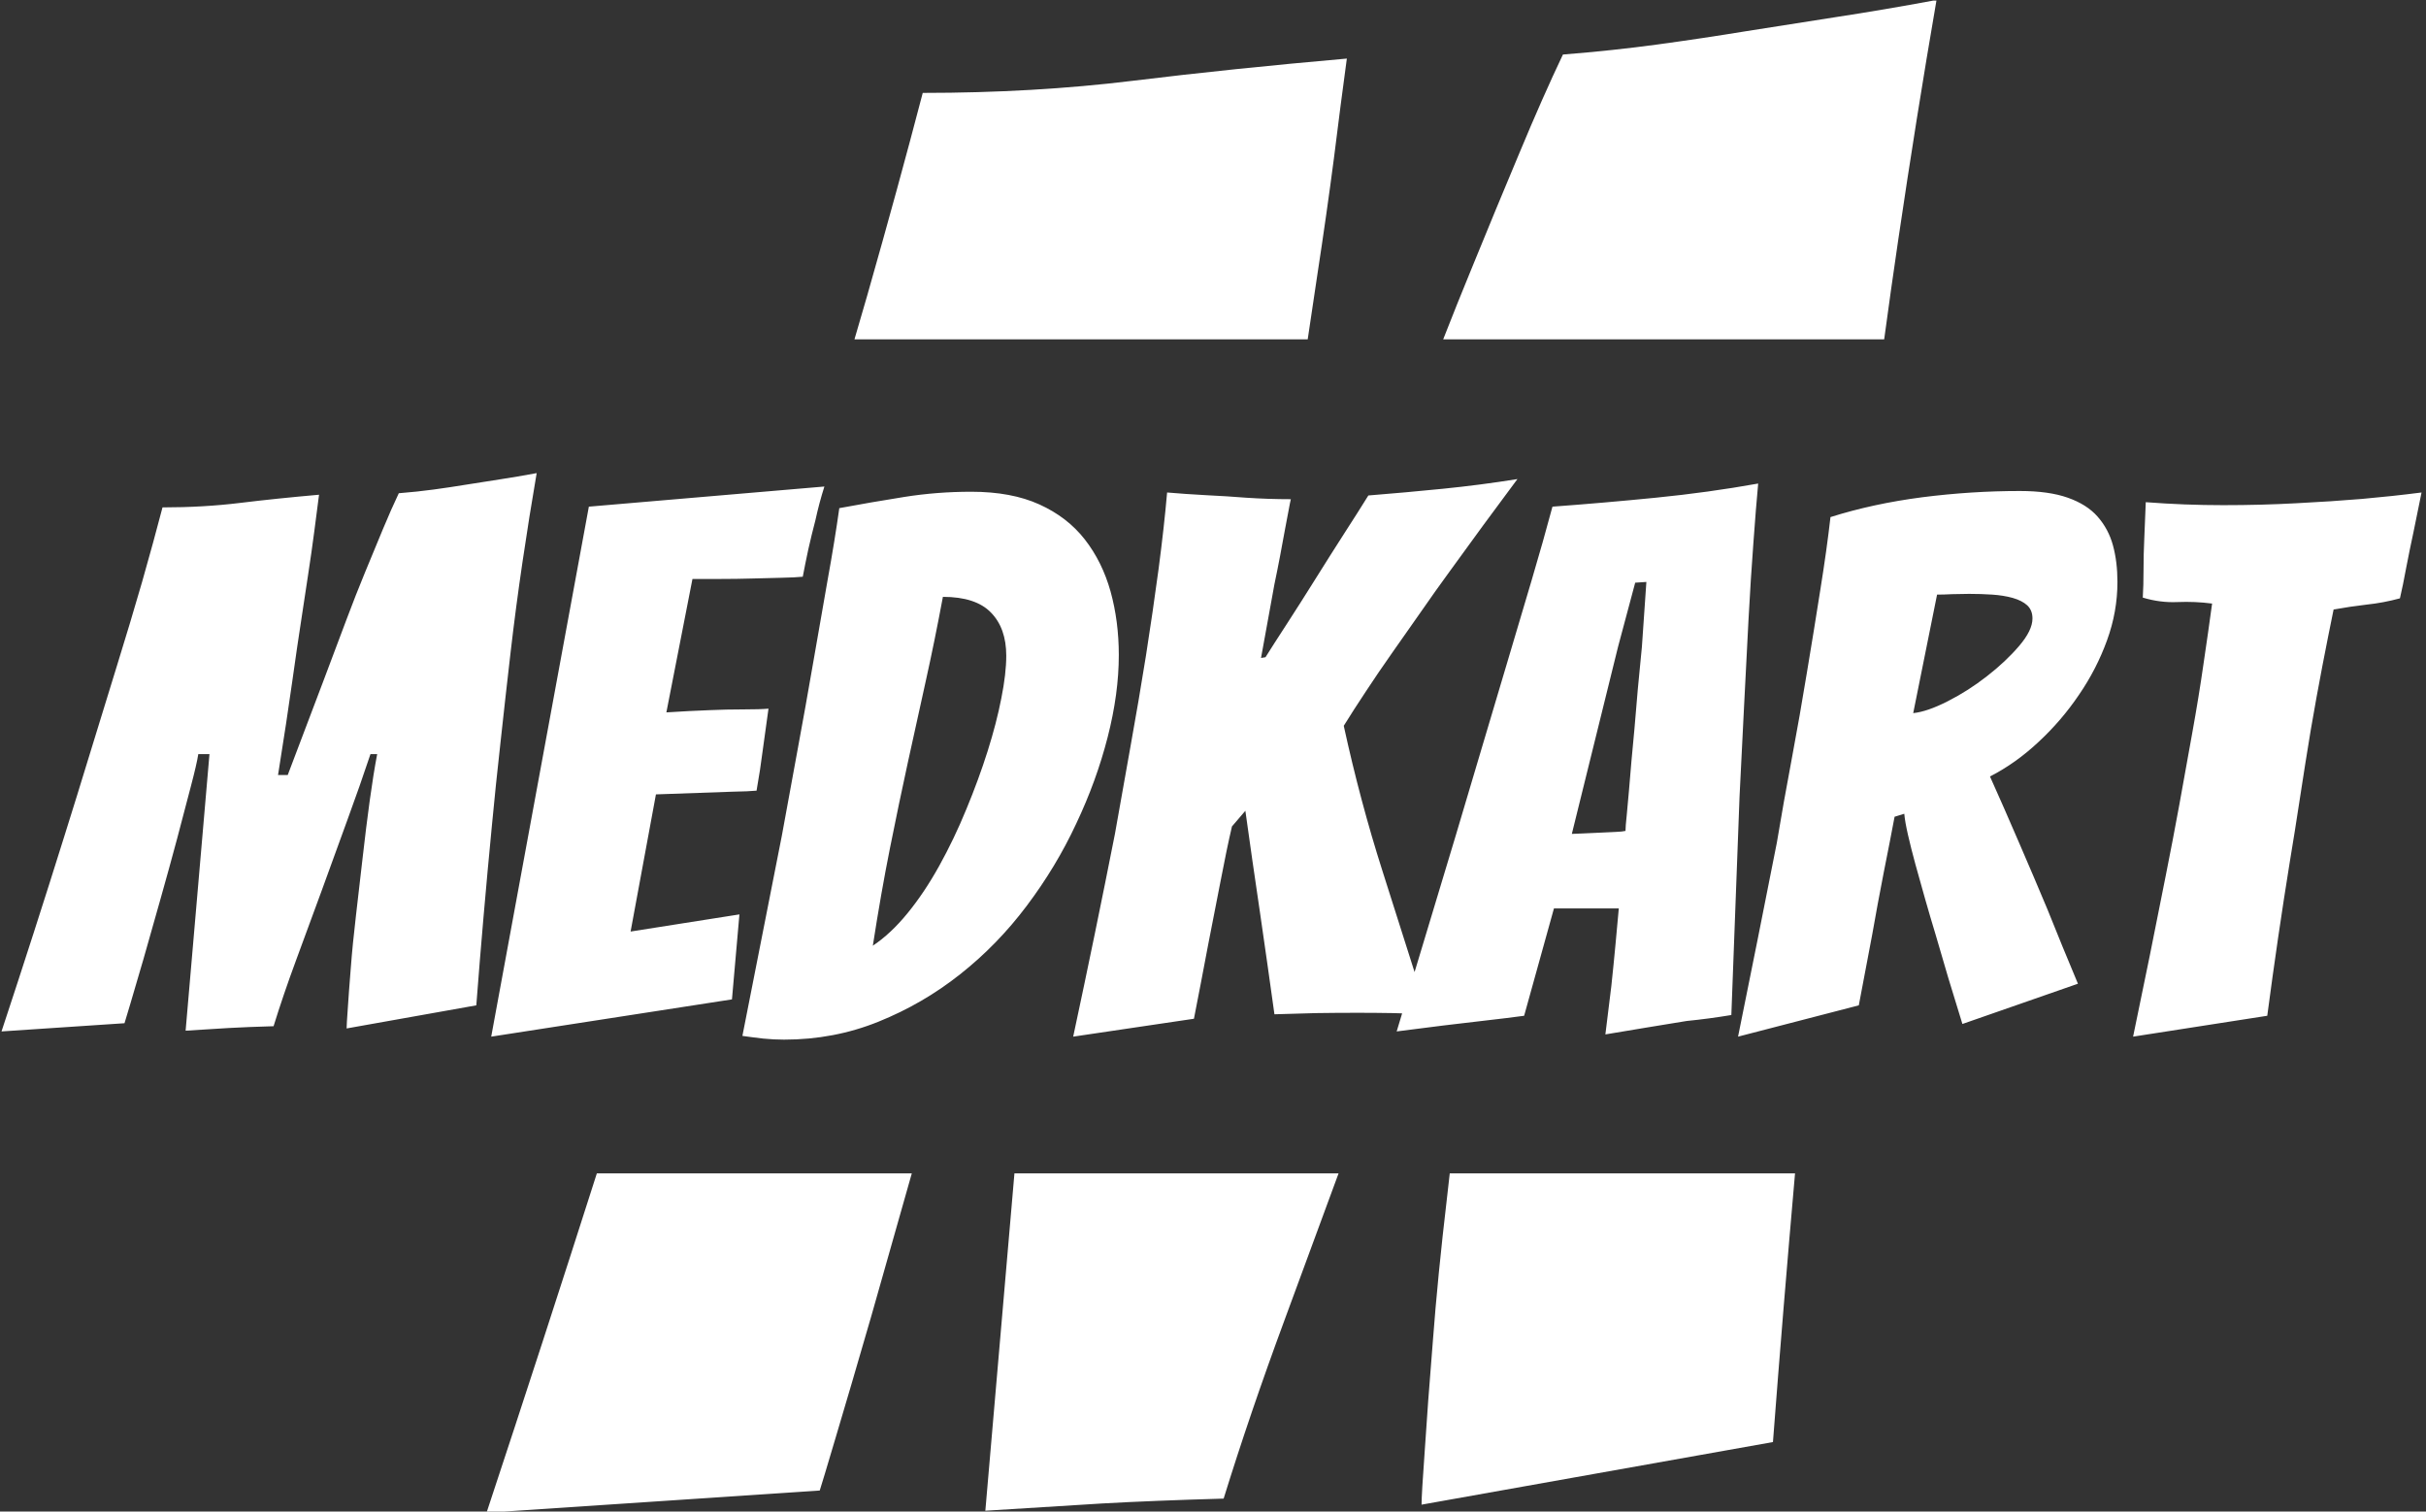 <svg xmlns="http://www.w3.org/2000/svg" version="1.1" xmlns:xlink="http://www.w3.org/1999/xlink" xmlns:svgjs="http://svgjs.dev/svgjs" width="1000" height="623" viewBox="0 0 1000 623"><rect x="0" y="0" width="1000" height="623" fill="#333333" stroke="none"/><g transform="matrix(1,0,0,1,-0.606,0.252)"><svg viewBox="0 0 396 247" data-background-color="#37a7d6" preserveAspectRatio="xMidYMid meet" height="623" width="1000" xmlns="http://www.w3.org/2000/svg" xmlns:xlink="http://www.w3.org/1999/xlink"><g id="tight-bounds" transform="matrix(1,0,0,1,0.24,-0.1)"><svg viewBox="0 0 395.52 247.2" height="247.2" width="395.52"><g><svg></svg></g><g><svg viewBox="0 0 395.52 247.2" height="247.2" width="395.52"><g><g><path xmlns="http://www.w3.org/2000/svg" d="M79.276 247.2c6.19-18.71 12.2-37.196 18.03-55.457l51.471 0c-2.341 8.299-4.539 16.047-6.596 23.245-2.332 8.053-4.269 14.654-5.808 19.802-1.54 5.193-2.42 8.119-2.641 8.78zM141.521 48.186c3.388-11.881 6.403-22.883 9.043-33.004 12.101 0 23.543-0.66 34.324-1.98 10.781-1.32 22.443-2.53 34.985-3.631-0.66 4.841-1.364 10.275-2.113 16.304-0.792 6.073-1.694 12.41-2.706 19.01-0.508 3.463-1.034 6.987-1.578 10.572h-74.072c0.717-2.442 1.422-4.865 2.117-7.271zM240.203 44.027c2.728-6.689 5.369-13.07 7.921-19.142 2.508-6.029 4.863-11.353 7.063-15.974 5.501-0.44 10.671-0.99 15.512-1.65 4.841-0.66 9.681-1.386 14.522-2.178 4.841-0.748 9.747-1.518 14.719-2.311 4.929-0.748 10.363-1.672 16.304-2.772-2.2 12.762-4.291 25.853-6.27 39.275-0.797 5.405-1.559 10.799-2.286 16.182l-72.07 0c1.508-3.858 3.036-7.668 4.585-11.43zM289.511 235.649l-57.427 10.231c0-1.1 0.176-4.07 0.528-8.911 0.308-4.841 0.748-10.781 1.32-17.822 0.528-7.041 1.298-14.852 2.311-23.433 0.149-1.324 0.299-2.647 0.449-3.971l56.427 0c-1.305 14.839-2.507 29.474-3.608 43.906zM209.641 215.846c-3.74 10.121-7.041 19.802-9.901 29.044-7.701 0.22-14.302 0.484-19.802 0.792-5.501 0.352-11.881 0.748-19.142 1.188l4.754-55.127 52.971 0c-3 8.168-5.96 16.203-8.88 24.103z" fill="#ffffff" fill-rule="nonzero" stroke="none" stroke-width="1" stroke-linecap="butt" stroke-linejoin="miter" stroke-miterlimit="10" stroke-dasharray="" stroke-dashoffset="0" font-family="none" font-weight="none" font-size="none" text-anchor="none" style="mix-blend-mode: normal" data-fill-palette-color="tertiary"></path></g></g><g transform="matrix(1,0,0,1,0,77.312)"><svg viewBox="0 0 395.52 92.576" height="92.576" width="395.52"><g><svg viewBox="0 0 395.52 92.576" height="92.576" width="395.52"><g><svg viewBox="0 0 395.52 92.576" height="92.576" width="395.52"><g><svg viewBox="0 0 395.52 92.576" height="92.576" width="395.52"><g id="textblocktransform"><svg viewBox="0 0 395.52 92.576" height="92.576" width="395.52" id="textblock"><g><svg viewBox="0 0 395.52 92.576" height="92.576" width="395.52"><g transform="matrix(1,0,0,1,0,0)"><svg width="395.52" viewBox="-1.5 -37.75 162.34 38" height="92.576" data-palette-color="#ffffff"><path d="M6.75-0.85L-1.5-0.3Q0.7-6.95 2.7-13.35L2.7-13.35Q3.55-16.05 4.45-19 5.35-21.95 6.25-24.85 7.15-27.75 7.93-30.45 8.7-33.15 9.3-35.45L9.3-35.45Q12.05-35.45 14.5-35.75 16.95-36.05 19.8-36.3L19.8-36.3Q19.65-35.2 19.48-33.83 19.3-32.45 19.07-30.95 18.85-29.45 18.6-27.85 18.35-26.25 18-23.75 17.65-21.25 17.05-17.5L17.05-17.5 17.7-17.5Q19.15-21.3 20.1-23.83 21.05-26.35 21.65-27.95 22.25-29.55 22.88-31.08 23.5-32.6 24.08-33.98 24.65-35.35 25.15-36.4L25.15-36.4Q26.4-36.5 27.5-36.65 28.6-36.8 29.7-36.98 30.8-37.15 31.93-37.33 33.05-37.5 34.4-37.75L34.4-37.75Q33.9-34.85 33.45-31.8 33-28.75 32.65-25.73 32.3-22.7 31.98-19.75 31.65-16.8 31.4-14.15L31.4-14.15Q30.8-7.95 30.35-2.05L30.35-2.05 21.65-0.5Q21.65-0.75 21.73-1.85 21.8-2.95 21.93-4.55 22.05-6.15 22.28-8.1 22.5-10.05 22.73-12 22.95-13.95 23.2-15.78 23.45-17.6 23.7-18.9L23.7-18.9 23.25-18.9Q22.55-16.8 21.7-14.48 20.85-12.15 19.98-9.75 19.1-7.35 18.25-5.05 17.4-2.75 16.75-0.65L16.75-0.65Q15-0.6 13.75-0.53 12.5-0.45 10.85-0.35L10.85-0.35 12.45-18.9 11.7-18.9Q11.6-18.25 11.2-16.73 10.8-15.2 10.28-13.23 9.75-11.25 9.15-9.13 8.55-7 8.03-5.18 7.5-3.35 7.15-2.18 6.8-1 6.75-0.85L6.75-0.85ZM47.5-2.45L31.35 0.05 37.9-35.5 53.7-36.85Q53.35-35.75 53.1-34.6L53.1-34.6Q52.85-33.65 52.62-32.63 52.4-31.6 52.25-30.8L52.25-30.8Q51.75-30.75 50.82-30.73 49.9-30.7 48.85-30.68 47.8-30.65 46.72-30.65 45.65-30.65 44.85-30.65L44.85-30.65 43.1-21.7Q44.65-21.8 46-21.85L46-21.85Q47.1-21.9 48.25-21.9 49.4-21.9 49.95-21.95L49.95-21.95Q49.75-20.55 49.57-19.2 49.4-17.85 49.15-16.45L49.15-16.45Q48.65-16.4 47.52-16.38 46.4-16.35 45.25-16.3L45.25-16.3Q43.95-16.25 42.4-16.2L42.4-16.2 40.7-7 48-8.15 47.5-2.45ZM73.45-25.55Q73.45-22.95 72.7-20.03 71.95-17.1 70.59-14.23 69.25-11.35 67.27-8.72 65.3-6.1 62.8-4.13 60.3-2.15 57.32-0.95 54.35 0.25 51 0.25L51 0.25Q50.3 0.25 49.6 0.18 48.9 0.1 48.2 0L48.2 0Q49.55-6.9 50.85-13.45L50.85-13.45Q51.35-16.2 51.9-19.18 52.45-22.15 52.95-25.05 53.45-27.95 53.92-30.6 54.4-33.25 54.7-35.4L54.7-35.4Q56.85-35.8 59.05-36.15 61.25-36.5 63.55-36.5L63.55-36.5Q66.25-36.5 68.12-35.65 70-34.8 71.17-33.3 72.34-31.8 72.9-29.8 73.45-27.8 73.45-25.55L73.45-25.55ZM61.65-29.45Q61.1-26.5 60.5-23.8 59.9-21.1 59.3-18.35 58.7-15.6 58.1-12.6 57.5-9.6 56.95-6.05L56.95-6.05Q58.15-6.85 59.27-8.22 60.4-9.6 61.4-11.4 62.4-13.2 63.22-15.2 64.05-17.2 64.65-19.1 65.25-21 65.57-22.65 65.9-24.3 65.9-25.5L65.9-25.5Q65.9-27.35 64.87-28.4 63.85-29.45 61.65-29.45L61.65-29.45ZM78.49-1.15L70.39 0.05Q71.89-6.95 73.19-13.55L73.19-13.55Q73.69-16.4 74.24-19.45 74.79-22.5 75.27-25.5 75.74-28.5 76.12-31.33 76.49-34.15 76.69-36.45L76.69-36.45Q77.84-36.35 79.29-36.27 80.74-36.2 81.99-36.1L81.99-36.1Q83.49-36 84.99-36L84.99-36Q84.94-35.8 84.84-35.25 84.74-34.7 84.59-33.93 84.44-33.15 84.27-32.2 84.09-31.25 83.89-30.3L83.89-30.3Q83.49-28.1 82.99-25.35L82.99-25.35 83.29-25.4Q83.79-26.2 84.72-27.63 85.64-29.05 86.64-30.65 87.64-32.25 88.59-33.73 89.54-35.2 90.19-36.25L90.19-36.25Q92.69-36.45 95.19-36.7 97.69-36.95 100.19-37.35L100.19-37.35Q97.84-34.2 95.64-31.15L95.64-31.15Q94.69-29.85 93.72-28.45 92.74-27.05 91.79-25.7 90.84-24.35 90.02-23.1 89.19-21.85 88.54-20.8L88.54-20.8Q89.64-15.75 91.14-11.05 92.64-6.35 94.19-1.45L94.19-1.45Q93.04-1.5 91.84-1.53 90.64-1.55 89.49-1.55L89.49-1.55Q88.04-1.55 86.69-1.53 85.34-1.5 83.89-1.45L83.89-1.45Q83.44-4.7 82.92-8.28 82.39-11.85 81.94-15.1L81.94-15.1 81.04-14.05Q80.69-12.55 80.27-10.35 79.84-8.15 79.44-6.1L79.44-6.1Q78.99-3.7 78.49-1.15L78.49-1.15ZM111.54-1Q110.29-0.8 108.79-0.55 107.29-0.3 106.09-0.1L106.09-0.1Q106.29-1.75 106.49-3.35L106.49-3.35Q106.64-4.75 106.77-6.15 106.89-7.55 106.99-8.55L106.99-8.55 102.64-8.55 100.64-1.35Q99.54-1.2 98.04-1.03 96.54-0.85 95.24-0.7L95.24-0.7Q93.64-0.5 92.09-0.3L92.09-0.3Q94.09-6.95 96.04-13.4L96.04-13.4Q96.84-16.1 97.72-19.05 98.59-22 99.47-24.93 100.34-27.85 101.14-30.55 101.94-33.25 102.54-35.5L102.54-35.5Q105.94-35.75 109.47-36.1 112.99-36.45 116.34-37.05L116.34-37.05Q116.19-35.45 116.02-33.08 115.84-30.7 115.69-27.9 115.54-25.1 115.39-22.05 115.24-19 115.09-16.05L115.09-16.05Q114.84-9.15 114.54-1.4L114.54-1.4Q113.04-1.15 111.54-1L111.54-1ZM106.94-26.1L103.84-13.55Q104.04-13.55 104.57-13.58 105.09-13.6 105.67-13.63 106.24-13.65 106.74-13.68 107.24-13.7 107.44-13.75L107.44-13.75Q107.44-14.05 107.52-14.78 107.59-15.5 107.67-16.43 107.74-17.35 107.84-18.45 107.94-19.55 108.04-20.6L108.04-20.6Q108.24-23.15 108.54-26.1L108.54-26.1 108.84-30.45 108.09-30.4 106.94-26.1ZM123.09-2.05L114.99 0.05Q116.34-6.6 117.59-12.95L117.59-12.95Q118.04-15.65 118.59-18.57 119.14-21.5 119.61-24.38 120.09-27.25 120.51-29.93 120.94-32.6 121.19-34.8L121.19-34.8Q124.04-35.7 127.34-36.13 130.64-36.55 133.89-36.55L133.89-36.55Q135.84-36.55 137.11-36.1 138.39-35.65 139.11-34.83 139.84-34 140.14-32.9 140.44-31.8 140.44-30.45L140.44-30.45Q140.44-28.45 139.74-26.53 139.04-24.6 137.86-22.88 136.69-21.15 135.16-19.73 133.64-18.3 131.89-17.4L131.89-17.4Q132.79-15.4 133.81-13.03 134.84-10.65 135.74-8.5L135.74-8.5Q136.74-6 137.79-3.5L137.79-3.5 130.04-0.8Q129.04-4 128.24-6.8L128.24-6.8Q127.89-7.95 127.54-9.18 127.19-10.4 126.89-11.5 126.59-12.6 126.39-13.48 126.19-14.35 126.14-14.9L126.14-14.9 125.49-14.7Q125.19-13.1 124.76-10.95 124.34-8.8 123.99-6.8L123.99-6.8Q123.54-4.45 123.09-2.05L123.09-2.05ZM128.34-29.6L126.74-21.65Q127.69-21.75 129.06-22.45 130.44-23.15 131.69-24.13 132.94-25.1 133.84-26.15 134.74-27.2 134.74-28L134.74-28Q134.74-28.55 134.39-28.88 134.04-29.2 133.41-29.38 132.79-29.55 132.04-29.6 131.29-29.65 130.49-29.65L130.49-29.65Q129.94-29.65 129.36-29.63 128.79-29.6 128.34-29.6L128.34-29.6ZM150.49-1.35L141.49 0.05Q142.64-5.45 143.69-10.8L143.69-10.8Q144.14-13.05 144.59-15.5 145.04-17.95 145.46-20.33 145.89-22.7 146.21-24.93 146.54-27.15 146.79-29L146.79-29Q145.64-29.15 144.46-29.1 143.29-29.05 142.14-29.4L142.14-29.4Q142.19-30.2 142.19-31.25 142.19-32.3 142.24-33.35L142.24-33.35Q142.29-34.5 142.34-35.8L142.34-35.8Q143.64-35.7 144.94-35.65 146.24-35.6 147.54-35.6L147.54-35.6Q150.09-35.6 152.46-35.73 154.84-35.85 156.86-36.02 158.89-36.2 160.84-36.45L160.84-36.45 160.29-33.75Q160.04-32.6 159.81-31.4 159.59-30.2 159.39-29.35L159.39-29.35Q158.29-29.05 157.16-28.93 156.04-28.8 154.94-28.6L154.94-28.6Q154.59-26.9 154.19-24.83 153.79-22.75 153.41-20.53 153.04-18.3 152.69-16 152.34-13.7 151.99-11.6L151.99-11.6Q151.19-6.65 150.49-1.35L150.49-1.35Z" opacity="1" transform="matrix(1,0,0,1,0,0)" fill="#ffffff" class="undefined-text-0" data-fill-palette-color="primary" id="text-0"></path></svg></g></svg></g></svg></g></svg></g></svg></g></svg></g></svg></g></svg></g><defs></defs></svg><rect width="395.52" height="247.2" fill="none" stroke="none" visibility="hidden"></rect></g></svg></g></svg>
